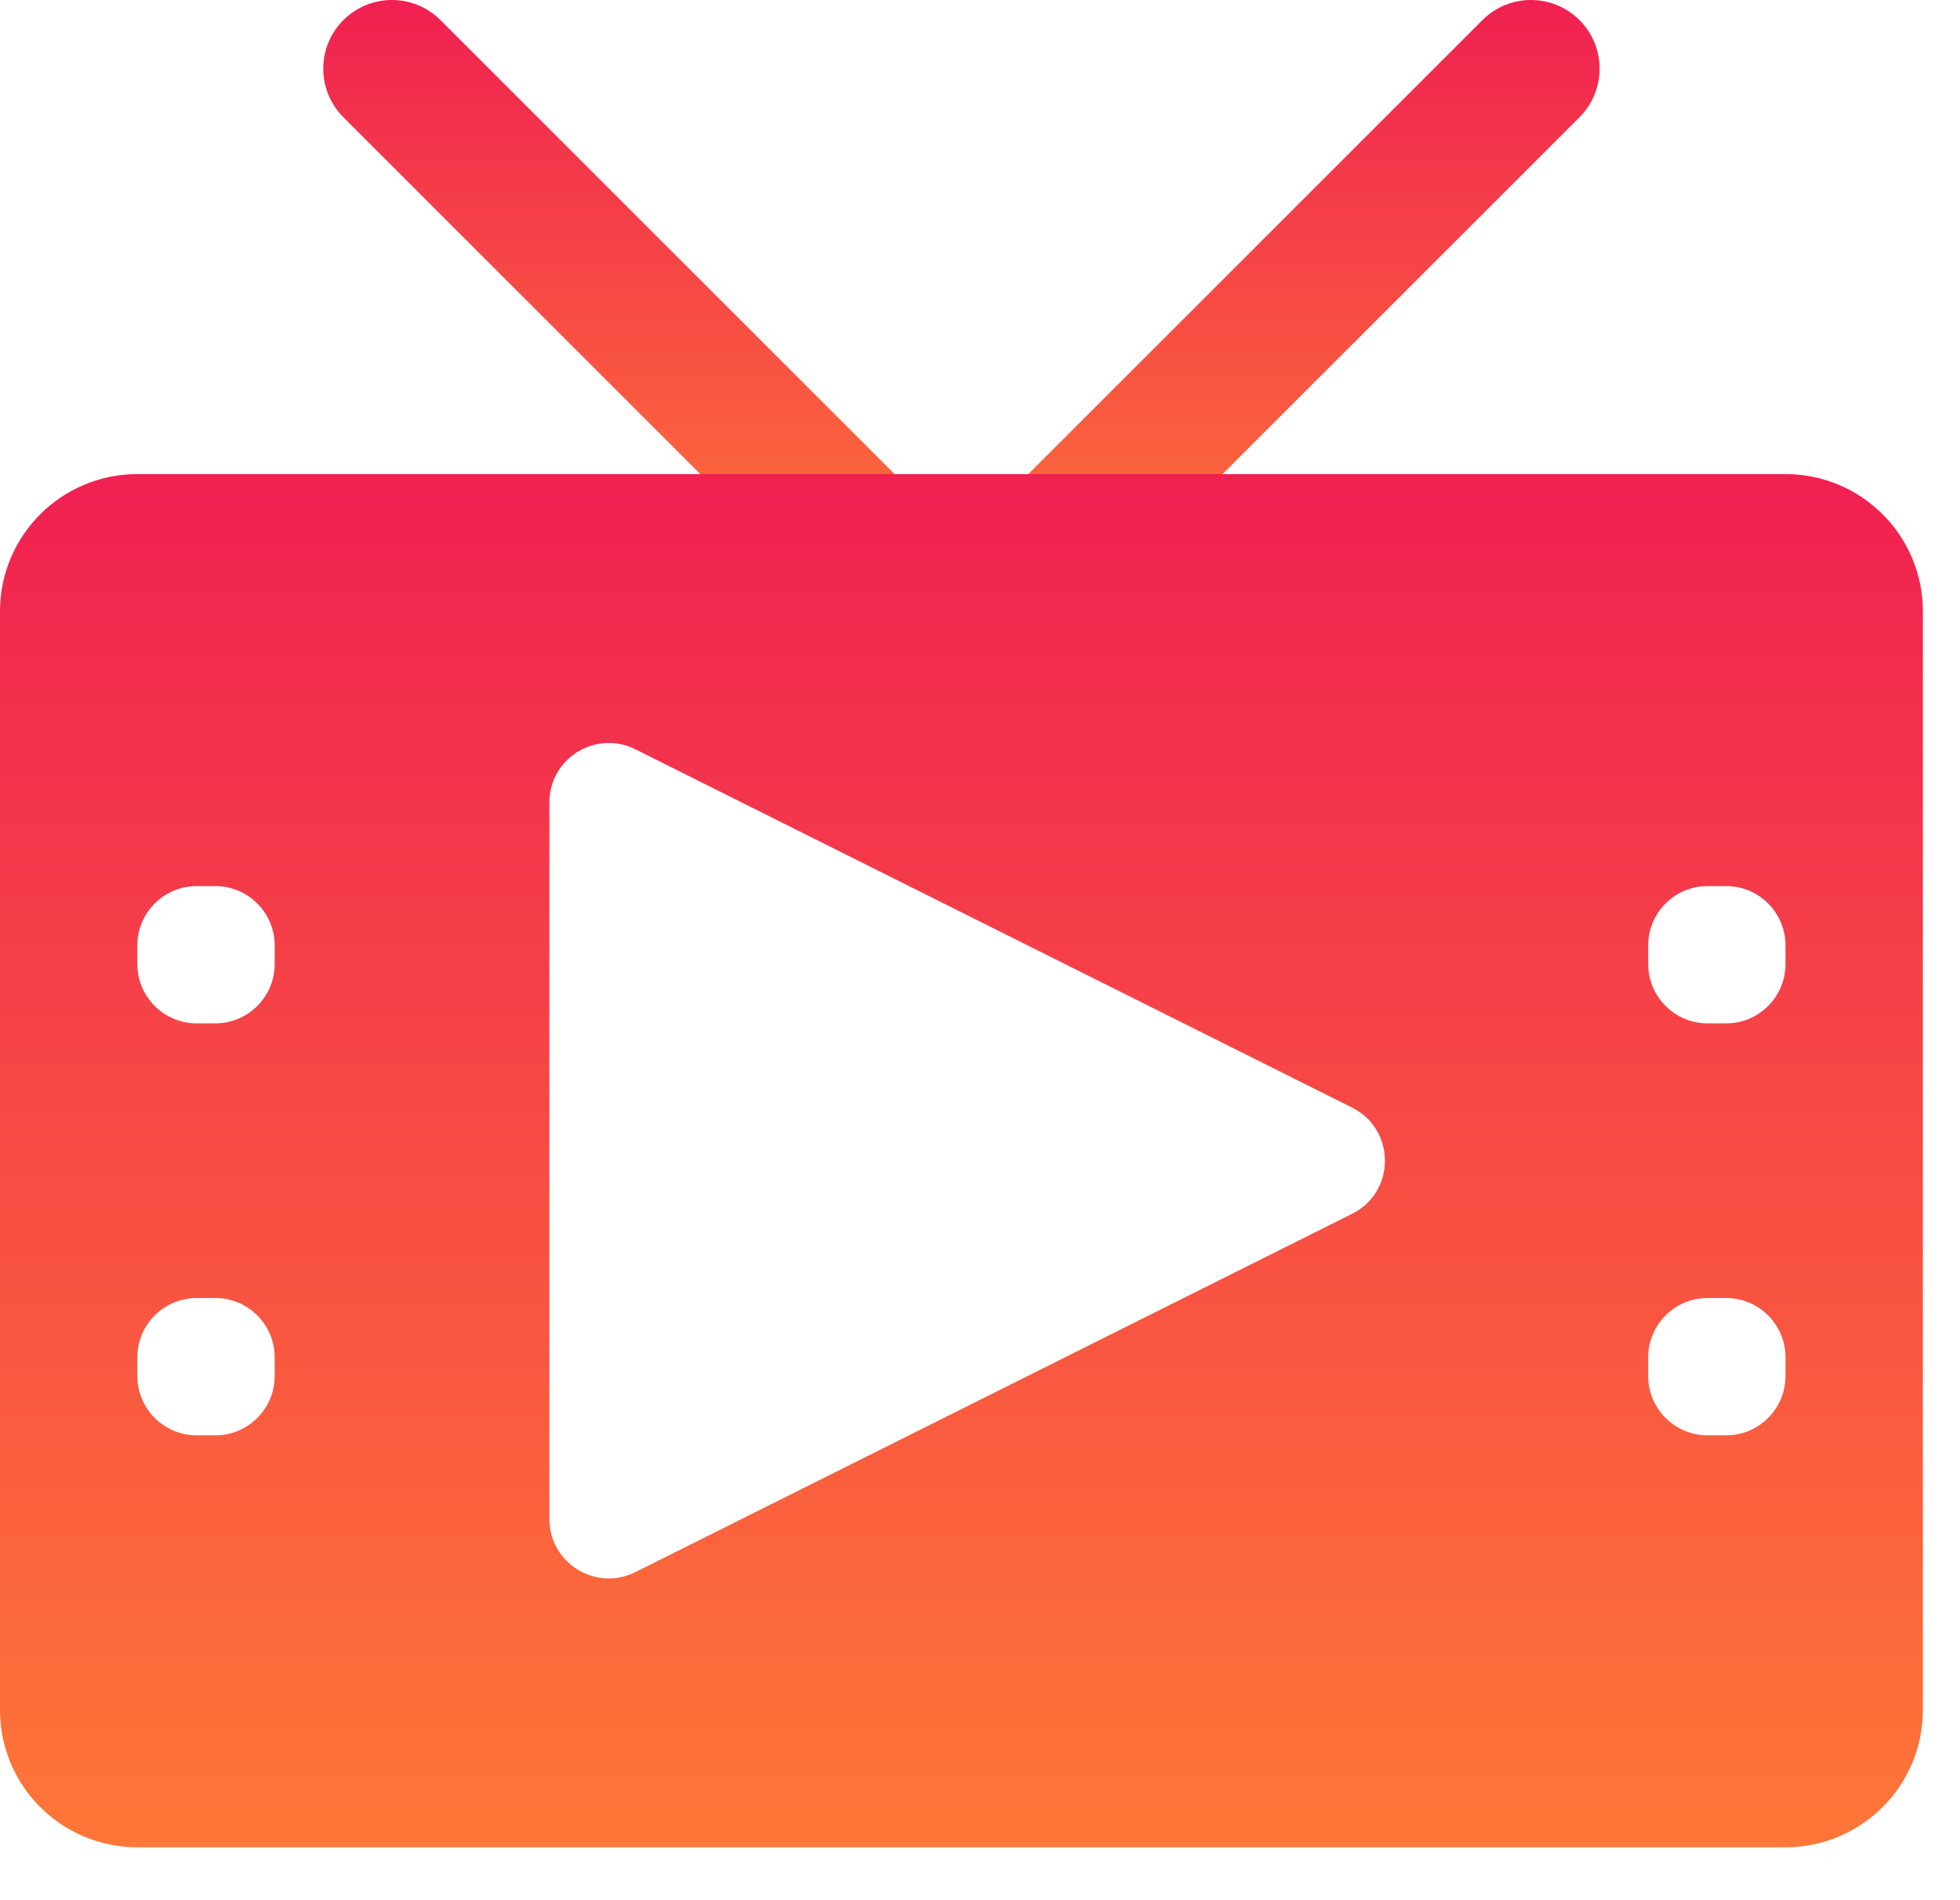 <svg width="33" height="32" viewBox="0 0 33 32" fill="none" xmlns="http://www.w3.org/2000/svg">
<defs>
<linearGradient id="paint0_linear_1044_28" x1="10.646" y1="0" x2="10.646" y2="10.406" gradientUnits="userSpaceOnUse">
<stop stop-color="#F02051"/>
<stop offset="1" stop-color="#FE7737"/>
</linearGradient>
<linearGradient id="paint1_linear_1044_28" x1="21.729" y1="0" x2="21.729" y2="10.406" gradientUnits="userSpaceOnUse">
<stop stop-color="#F02051"/>
<stop offset="1" stop-color="#FE7737"/>
</linearGradient>
<linearGradient id="paint2_linear_1044_28" x1="16.188" y1="7.984" x2="16.188" y2="31.109" gradientUnits="userSpaceOnUse">
<stop stop-color="#F02051"/>
<stop offset="1" stop-color="#FE7737"/>
</linearGradient>
</defs>
<path d="M14.214 10.406L5.781 1.974C5.33 1.522 5.33 0.79 5.781 0.339C6.233 -0.113 6.965 -0.113 7.416 0.339L15.849 8.771L14.214 10.406Z" fill="url(#paint0_linear_1044_28)"/>
<path d="M18.161 10.406L16.526 8.771L24.959 0.339C25.41 -0.113 26.142 -0.113 26.594 0.339C27.045 0.79 27.045 1.522 26.594 1.974L18.161 10.406Z" fill="url(#paint1_linear_1044_28)"/>
<path fill-rule="evenodd" clip-rule="evenodd" d="M30.062 7.984H2.312C1.035 7.984 0 9.019 0 10.296V28.797C0 30.074 1.035 31.109 2.312 31.109H30.062C31.34 31.109 32.375 30.074 32.375 28.797V10.296C32.375 9.019 31.34 7.984 30.062 7.984ZM9.25 25.581C9.25 26.324 10.032 26.807 10.697 26.475L22.765 20.441C23.502 20.073 23.502 19.021 22.765 18.652L10.697 12.618C10.032 12.286 9.25 12.769 9.25 13.513V25.581ZM2.312 15.922C2.312 15.369 2.76 14.922 3.312 14.922H3.625C4.177 14.922 4.625 15.369 4.625 15.922V16.234C4.625 16.786 4.177 17.234 3.625 17.234H3.312C2.76 17.234 2.312 16.786 2.312 16.234V15.922ZM3.312 21.859C2.76 21.859 2.312 22.307 2.312 22.859V23.172C2.312 23.724 2.76 24.172 3.312 24.172H3.625C4.177 24.172 4.625 23.724 4.625 23.172V22.859C4.625 22.307 4.177 21.859 3.625 21.859H3.312ZM27.75 15.922C27.75 15.369 28.198 14.922 28.75 14.922H29.062C29.615 14.922 30.062 15.369 30.062 15.922V16.234C30.062 16.786 29.615 17.234 29.062 17.234H28.75C28.198 17.234 27.75 16.786 27.75 16.234V15.922ZM28.75 21.859C28.198 21.859 27.75 22.307 27.75 22.859V23.172C27.75 23.724 28.198 24.172 28.75 24.172H29.062C29.615 24.172 30.062 23.724 30.062 23.172V22.859C30.062 22.307 29.615 21.859 29.062 21.859H28.75Z" fill="url(#paint2_linear_1044_28)"/>
</svg>
